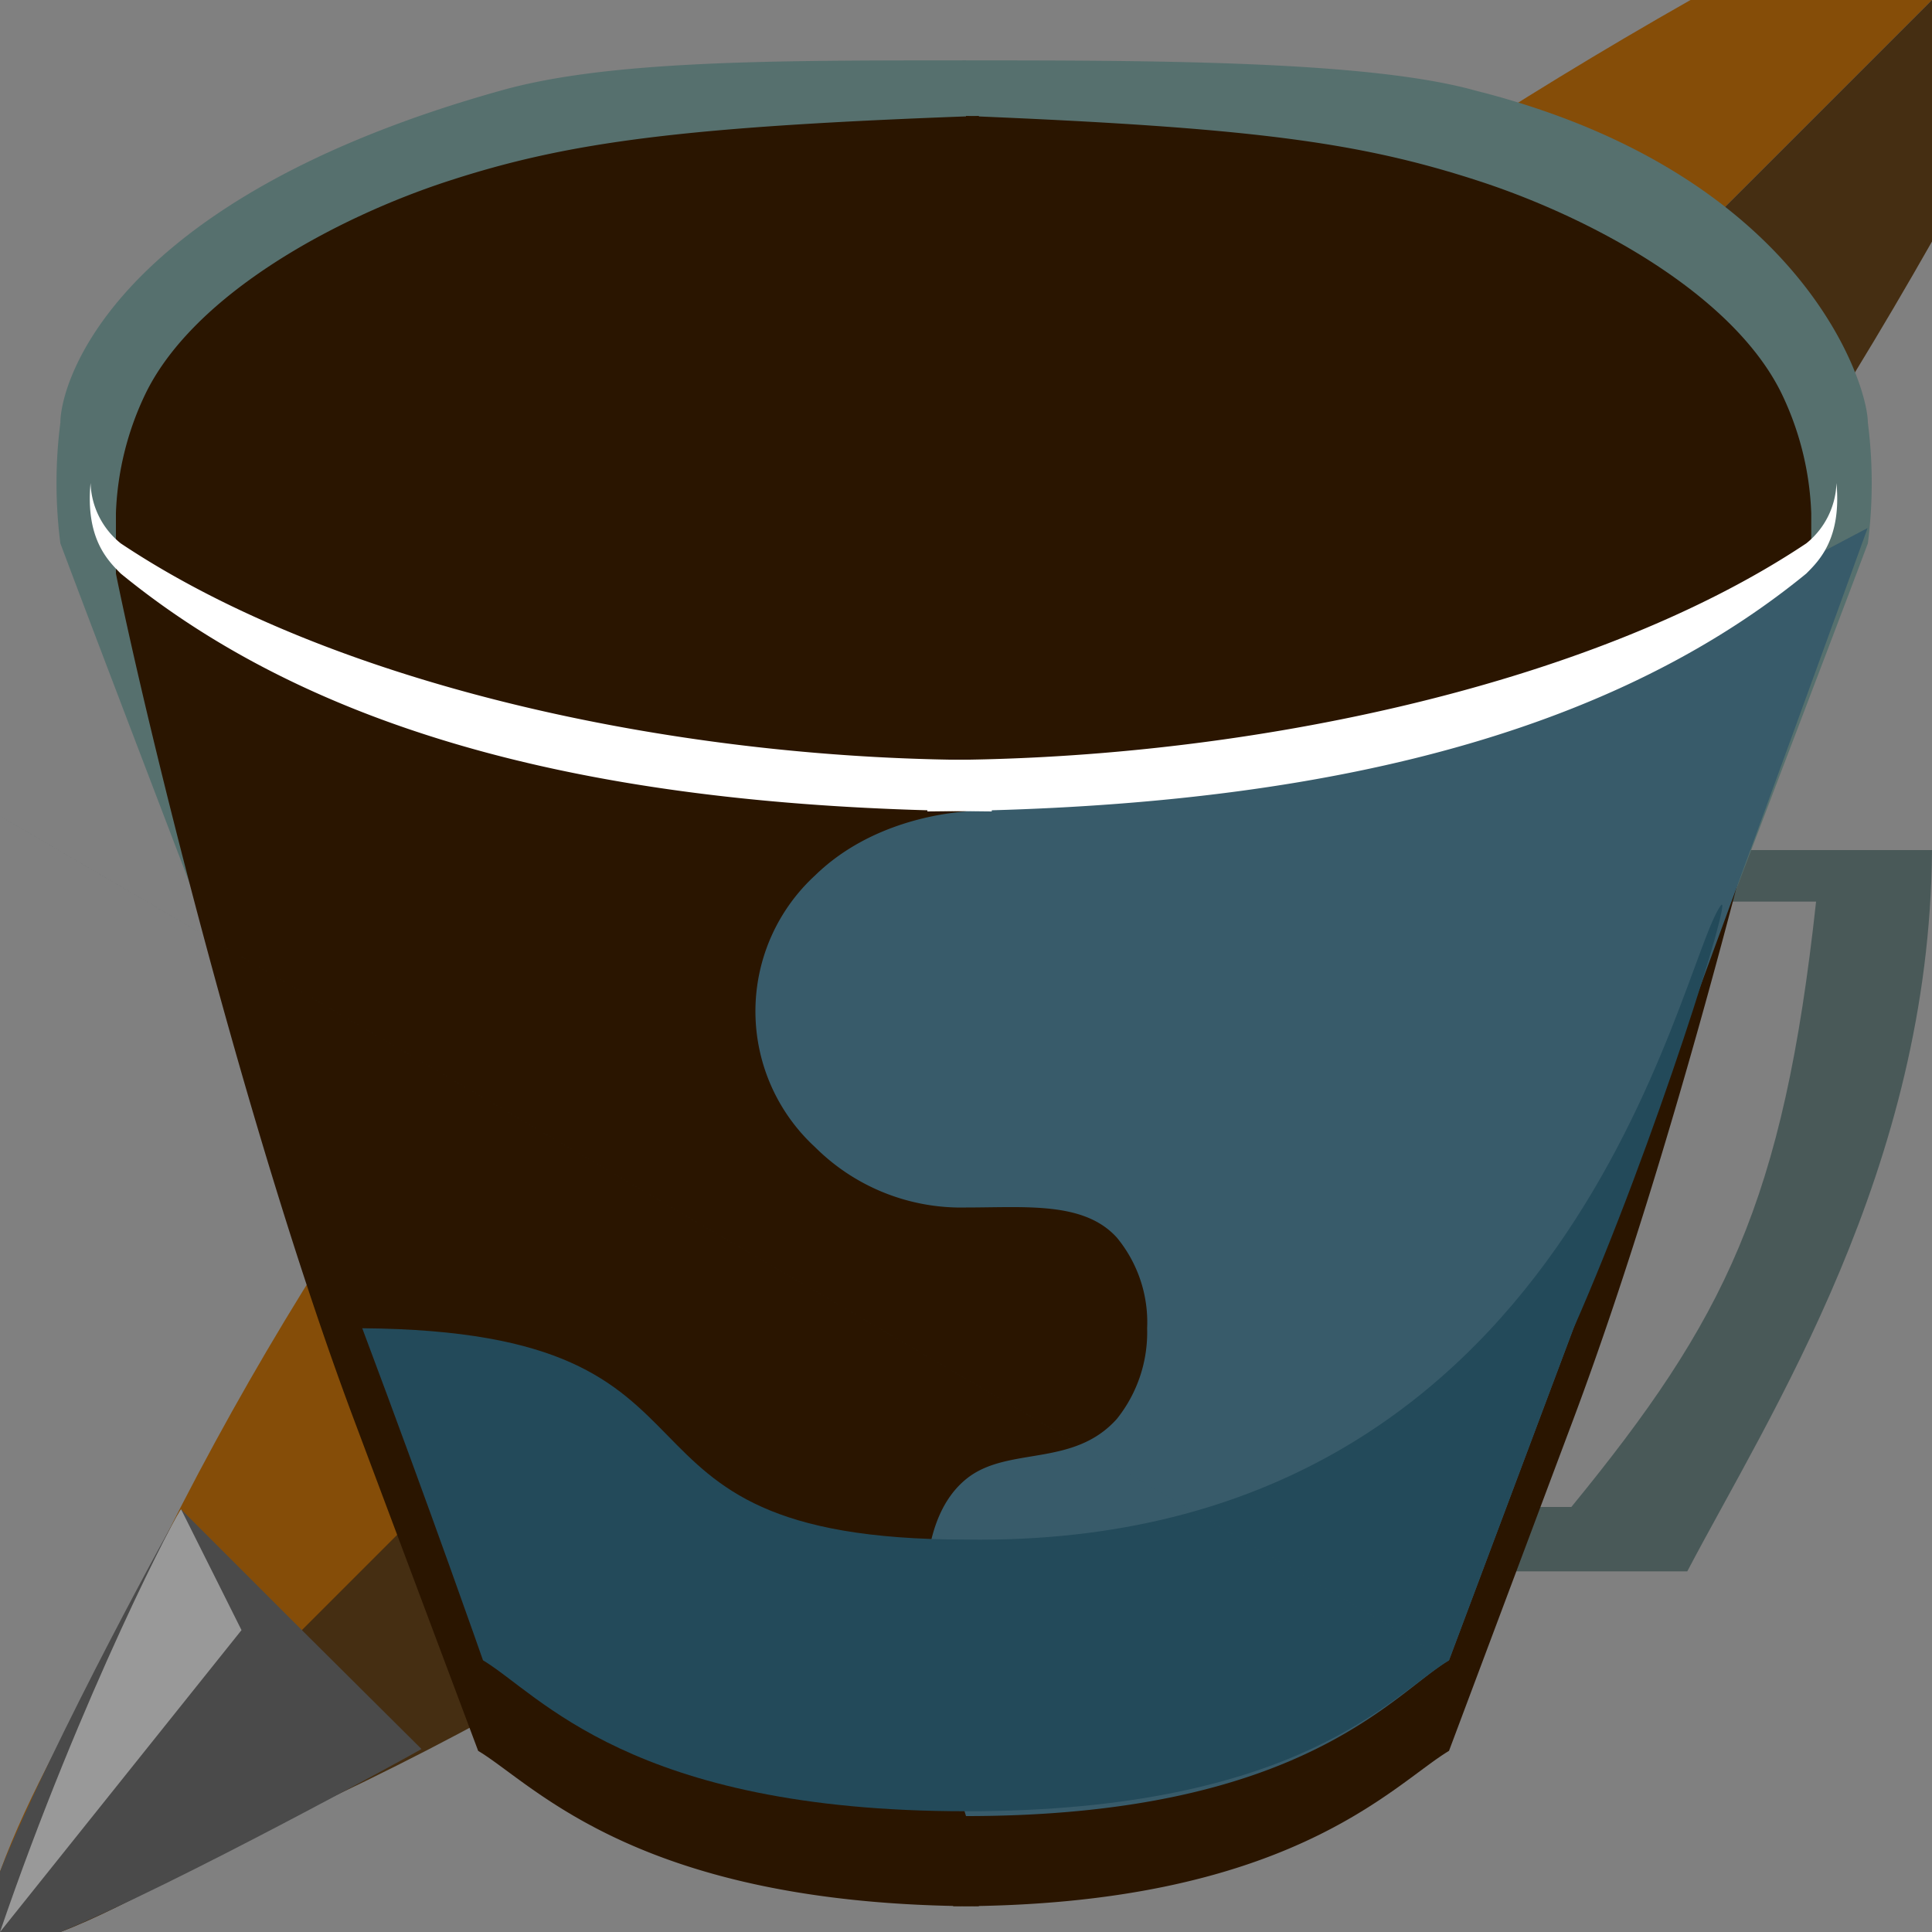 <svg id="Pen" xmlns="http://www.w3.org/2000/svg" width="150" height="150" viewBox="0 0 150 150">
  <rect x="0" y="0" width="150" height="150" fill="#808080" stroke="none"/>
  <defs>
    <style>
      .cls-1 {
        fill: #854d08;
      }

      .cls-1, .cls-10, .cls-2, .cls-3, .cls-4, .cls-5, .cls-6, .cls-7, .cls-8, .cls-9 {
        fill-rule: evenodd;
      }

      .cls-2 {
        fill: #452e12;
      }

      .cls-3 {
        fill: #4a4a4a;
      }

      .cls-4 {
        fill: #999;
      }

      .cls-5 {
        fill: #495958;
      }

      .cls-6 {
        fill: #56706e;
      }

      .cls-7 {
        fill: #2a1500;
      }

      .cls-8 {
        fill: #385b6a;
      }

      .cls-9 {
        fill: #234a5a;
      }

      .cls-10 {
        fill: #fff;
      }
    </style>
  </defs>
  <path id="Color_Fill_3_copy" data-name="Color Fill 3 copy" class="cls-1" d="M0,150c0.588-1.721,0-2.982,0-4.688,2.275-6.206,5.778-12.089,9.375-18.75C33.721,73.743,76.121,31.28,131.25,0H150L32.813,117.188v9.374H23.438Z"/>
  <path id="Color_Fill_3_copy_4" data-name="Color Fill 3 copy 4" class="cls-2" d="M0,150H4.688c5.234-1.955,13.452-6.933,18.75-9.375C76.257,116.279,118.72,73.879,150,18.75V0Z"/>
  <path id="Color_Fill_3_copy_2" data-name="Color Fill 3 copy 2" class="cls-3" d="M0,150v-4.688C3.931,135.46,14.008,117,14.063,117.188l9.375,9.374Zm0,0H4.688c9.038-3.714,27.663-13.962,28.037-14.206l-9.287-9.232Z"/>
  <path id="Color_Fill_3_copy_3" data-name="Color Fill 3 copy 3" class="cls-4" d="M0,150c6.323-18.5,13.99-33.063,14.063-32.812l4.688,9.374Z"/>
  <path id="Handle" class="cls-5" d="M135,66h15c-0.175,24.741-12.575,43.759-19,56H117v-5h5c11.919-14.564,16.457-23.633,19-47h-8ZM201.562,9.375"/>
  <path id="Cup_main" data-name="Cup main" class="cls-6" d="M37.5,128.906l-9.642-25.712c-7.772-20.726-18.405-48.3-23.17-61.006a36.71,36.71,0,0,1,0-9.375C4.688,29.828,8.595,15.46,39,7c8.348-2.333,21.3-2.312,36-2.312V140.625c-26.068,0-33.135-9.109-37.5-11.719M-157.031-28.125m0,0"/>
  <path id="Cup_main_copy_4" data-name="Cup main copy 4" class="cls-6" d="M112.207,128.906l9.642-25.712c7.772-20.726,18.4-48.3,23.171-61.006a36.763,36.763,0,0,0,0-9.375c0-2.984-5.085-19.383-30.469-25.781C106.2,4.7,89.411,4.688,74.707,4.688V140.625c26.068,0,33.135-9.109,37.5-11.719M306.738-28.125m0,0"/>
  <path id="Cup_main_copy_3" data-name="Cup main copy 3" class="cls-7" d="M112.5,135.937l9.642-25.712c8.406-22.415,16.145-54.167,18.483-65.694V39.844a23.273,23.273,0,0,0-2.344-9.375c-3.812-7.684-14.765-13.577-23.437-16.406C105.435,10.992,96.981,9.9,75,9c0,45.313-1,93.688-1,139,26.068,0,34.135-9.453,38.5-12.063M307.031-21.094m0,0"/>
  <path id="Cup_main_copy_5" data-name="Cup main copy 5" class="cls-7" d="M37.125,135.937l-9.642-25.712C19.077,87.81,11.338,56.058,9,44.531V39.844a23.275,23.275,0,0,1,2.344-9.375c3.812-7.684,14.766-13.577,23.438-16.406C44.19,10.992,53.129,9.829,76,9c-0.881,45.243-.386,93.625,0,139-26.44-.06-34.51-9.453-38.875-12.063M-157.406-21.094m0,0"/>
  <path id="Cup_Color_Middle" data-name="Cup Color Middle" class="cls-8" d="M-157.031-28.125,112.5,128.906l9.642-25.712C132.55,75.439,145,41,145,41c-14.17,7.383-19.3,11.358-29,15-13.171,3.311-32.088,4.964-41,6v1c-1.737.134-7.472,0.825-11.719,4.969a14.328,14.328,0,0,0,0,21.094A16.051,16.051,0,0,0,75,93.75c4.654,0,9.172-.481,11.719,2.344a10.326,10.326,0,0,1,2.344,7.031,10.756,10.756,0,0,1-2.344,7.031C83.3,113.99,78.191,112.229,75,114.844c-4.736,3.88-3.677,14.213,0,26.156,26.068,0,33.135-9.484,37.5-12.094M-157.031-28.125"/>
  <path id="Cup_Coloring_Bottom" data-name="Cup Coloring Bottom" class="cls-9" d="M37.5,128.906s-3.905-11.2-9.375-25.781C59.343,103.36,44.4,119.531,75,119.531v21.094c-26.068,0-33.135-9.109-37.5-11.719M-157.031-28.125,112.5,128.906l9.642-25.712c6.413-14.536,12.534-34.366,11.452-32.881-3.31,4.539-11.2,49.906-58.594,49.219v21.094c26.068,0,33.135-9.109,37.5-11.719M-157.031-28.125"/>
  <path id="Rim_Left" data-name="Rim Left" class="cls-10" d="M77,59c-23.665.12-50.753-5.548-67.625-16.812A6.26,6.26,0,0,1,7.031,37.5c-0.4,4.3,1.329,6.016,2.344,7.031C26.352,58.425,50.369,62.795,77,63V59Z"/>
  <path id="Rim_Right" data-name="Rim Right" class="cls-10" d="M72,59c23.665,0.12,51.367-5.548,68.239-16.812a6.26,6.26,0,0,0,2.344-4.687c0.4,4.3-1.329,6.016-2.344,7.031C123.262,58.425,98.631,62.795,72,63V59Z"/>
</svg>
